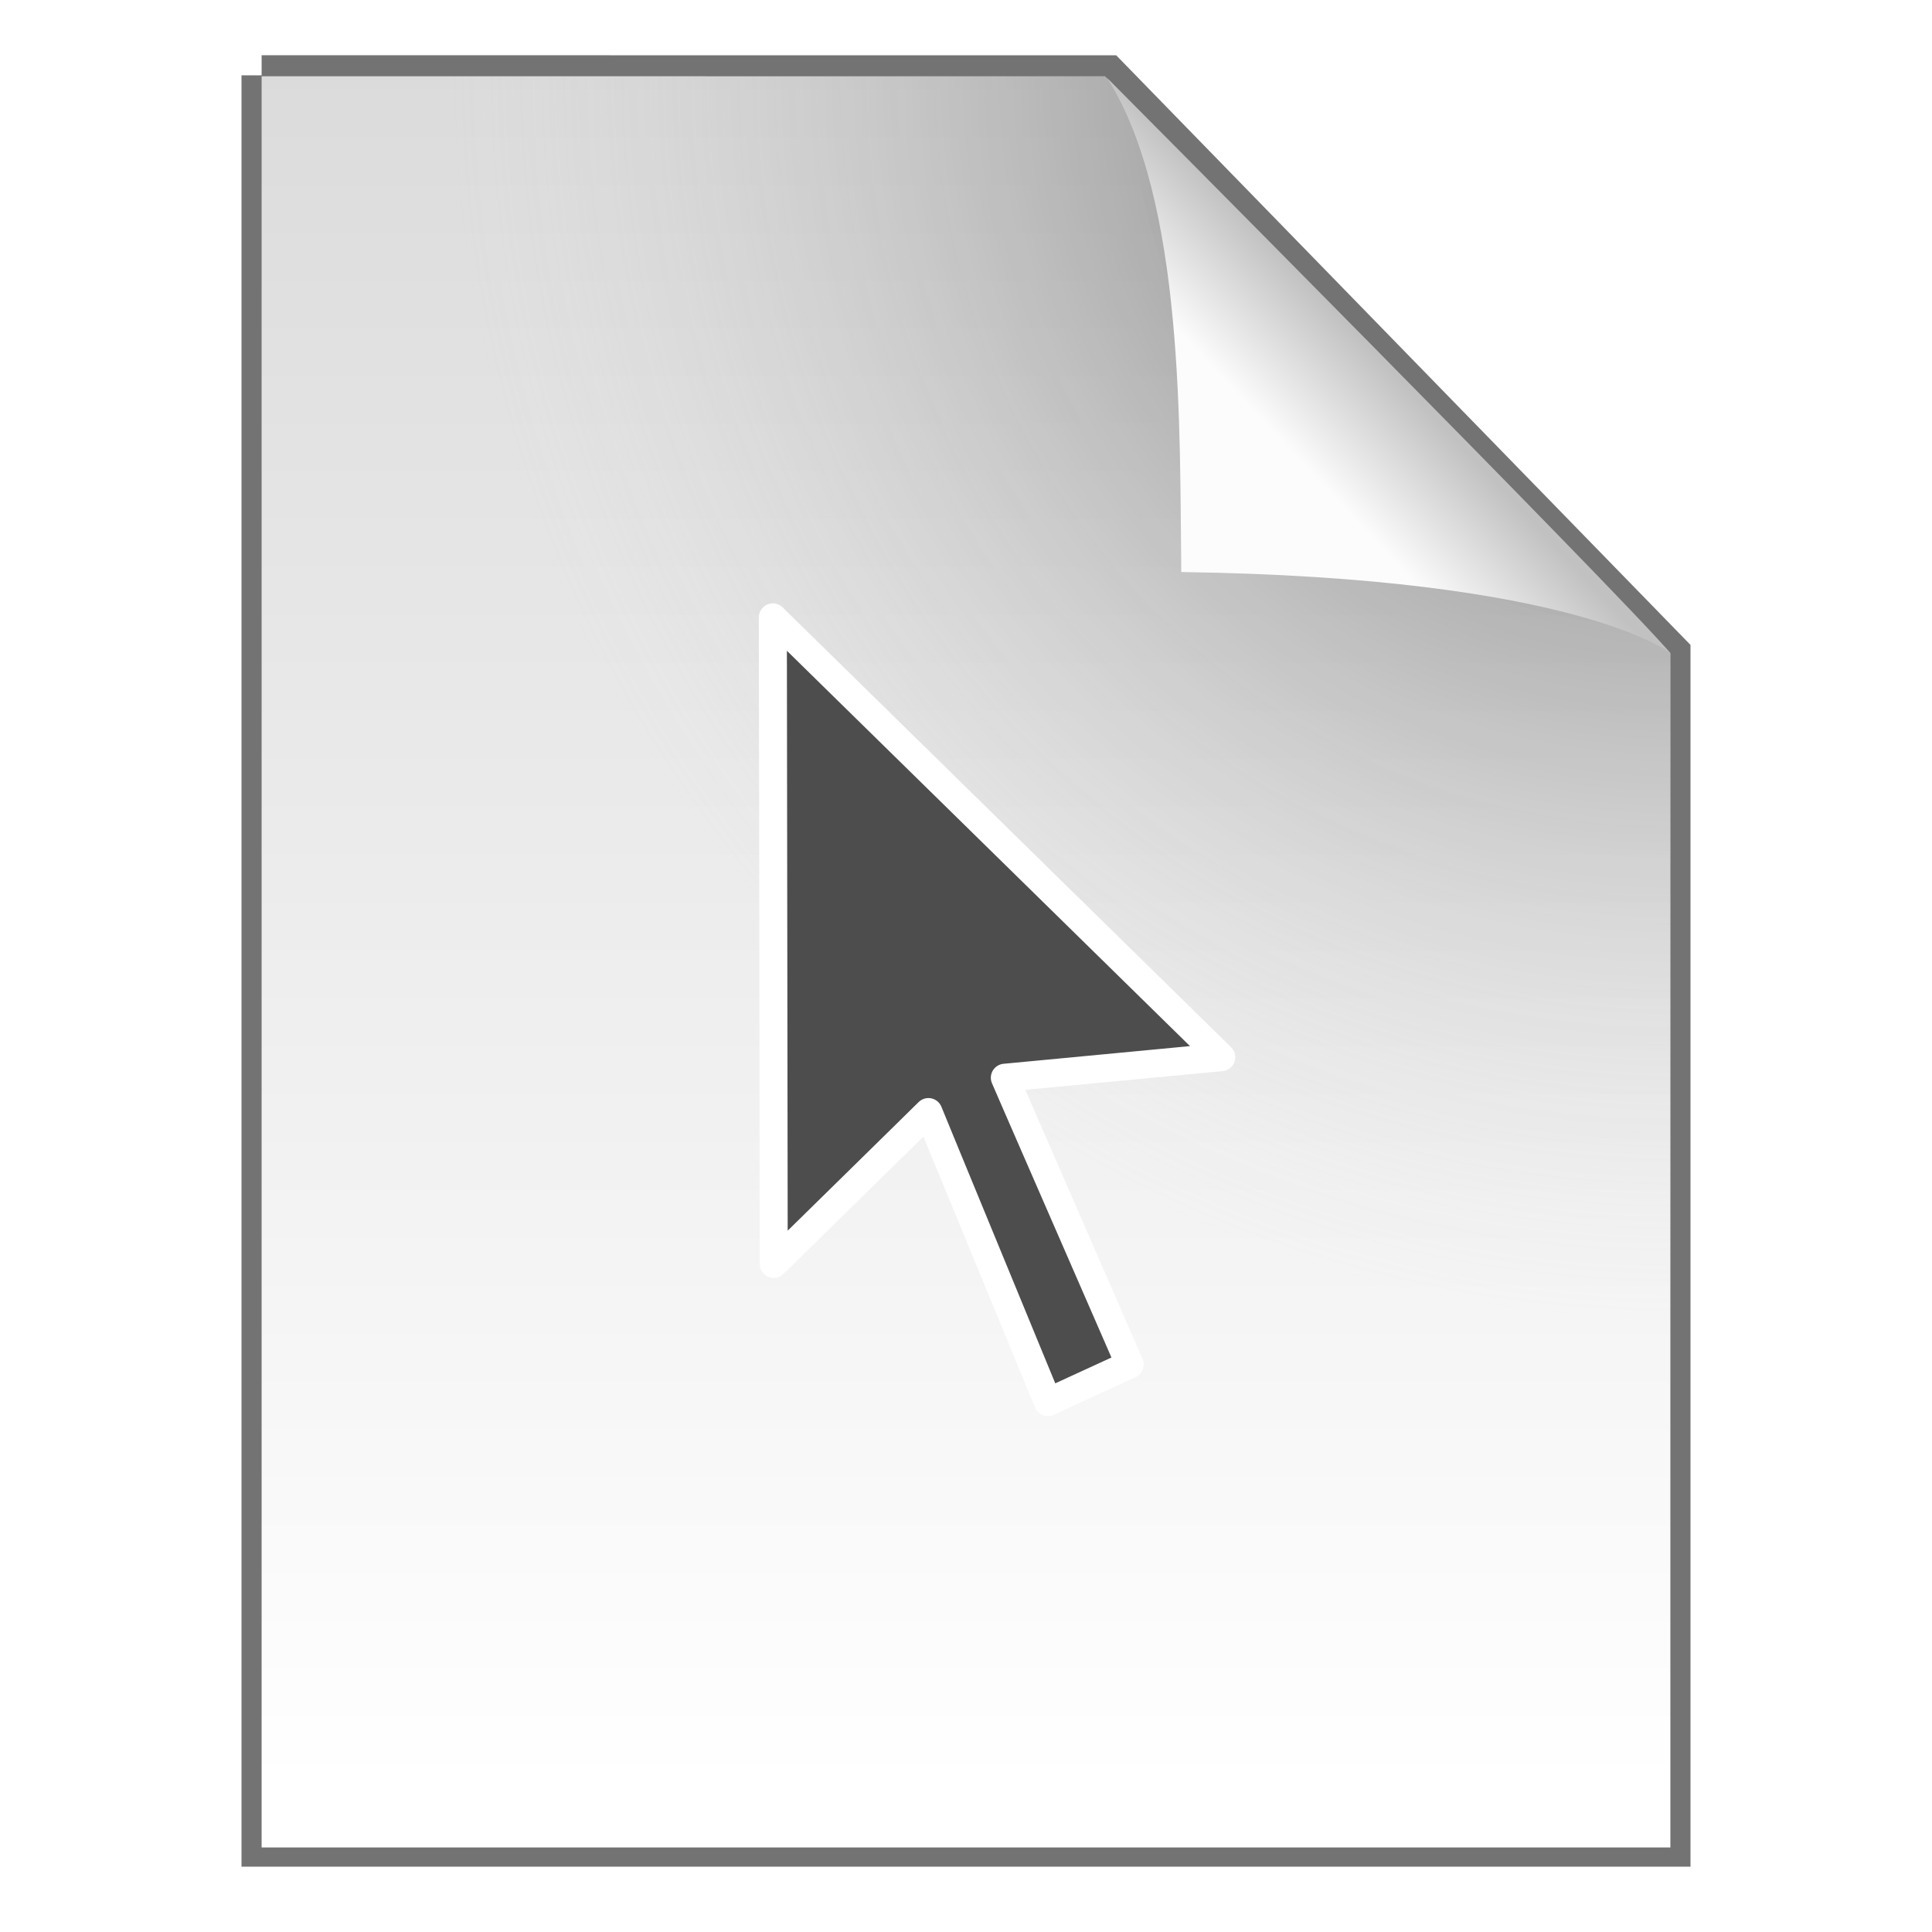 <svg width="48" height="48" xmlns="http://www.w3.org/2000/svg"><defs><linearGradient id="a" x1="25.132" x2="25.132" y1=".985" y2="47.013" gradientTransform="matrix(1 0 0 .956 0 -.518)" gradientUnits="userSpaceOnUse"><stop stop-color="#dadada" offset="0"/><stop stop-color="#fff" offset="1"/></linearGradient><linearGradient id="c" x1="91.308" x2="95.182" y1="98.192" y2="102.07" gradientTransform="matrix(.565 0 0 -.603 -19.183 70.781)" gradientUnits="userSpaceOnUse"><stop stop-color="#fcfcfc" offset="0"/><stop stop-color="#c1c1c1" offset="1"/></linearGradient><radialGradient id="b" cx="26.53" cy="23.566" r="17.5" gradientTransform="matrix(-1.73 -.003 .003 -1.769 87.322 43.647)" gradientUnits="userSpaceOnUse"><stop stop-opacity=".659" offset="0"/><stop stop-color="#cecece" stop-opacity="0" offset="1"/></radialGradient><filter id="d" x="-.247" y="-.141" width="1.495" height="1.283" color-interpolation-filters="sRGB"><feGaussianBlur stdDeviation="1.149"/></filter></defs><path d="m6.5 1.872 21.021.002L41.5 16.226v29.651h-35V1.871z" fill="none" stroke="#000" stroke-opacity=".549"/><path d="m6.5 1.894 20.954.002L41.5 16.226V45.9h-35V1.893z" fill="url(#a)"/><path d="m6.5 1.894 20.954.002L41.5 16.226V45.9h-35V1.893z" fill="url(#b)"/><path fill="none" d="M19.632 1.872H41.5v24.125H19.632z"/><path d="M29.349 14.212c-.045-3.443.093-9.233-1.843-12.276 0 0 12.641 12.709 13.994 14.29 0 0-2.348-1.878-12.152-2.014z" fill="url(#c)"/><path class="ColorScheme-Text" d="m19.201 15.338.022 16.066 3.234-3.175.61-.6.331.807 2.636 6.4 2.035-.935-2.761-6.335-.343-.79.827-.078 4.551-.432z" filter="url(#d)" opacity=".15" stroke="#000" stroke-linecap="round" stroke-linejoin="round" stroke-width=".696" style="paint-order:normal"/><path class="ColorScheme-Text" d="m19.201 15.338.022 16.066 3.234-3.175.61-.6.331.807 2.636 6.4 2.035-.935-2.761-6.335-.343-.79.827-.078 4.551-.432z" fill="#4d4d4d" stroke="#fff" stroke-linecap="round" stroke-linejoin="round" stroke-width=".696" style="paint-order:normal"/></svg>